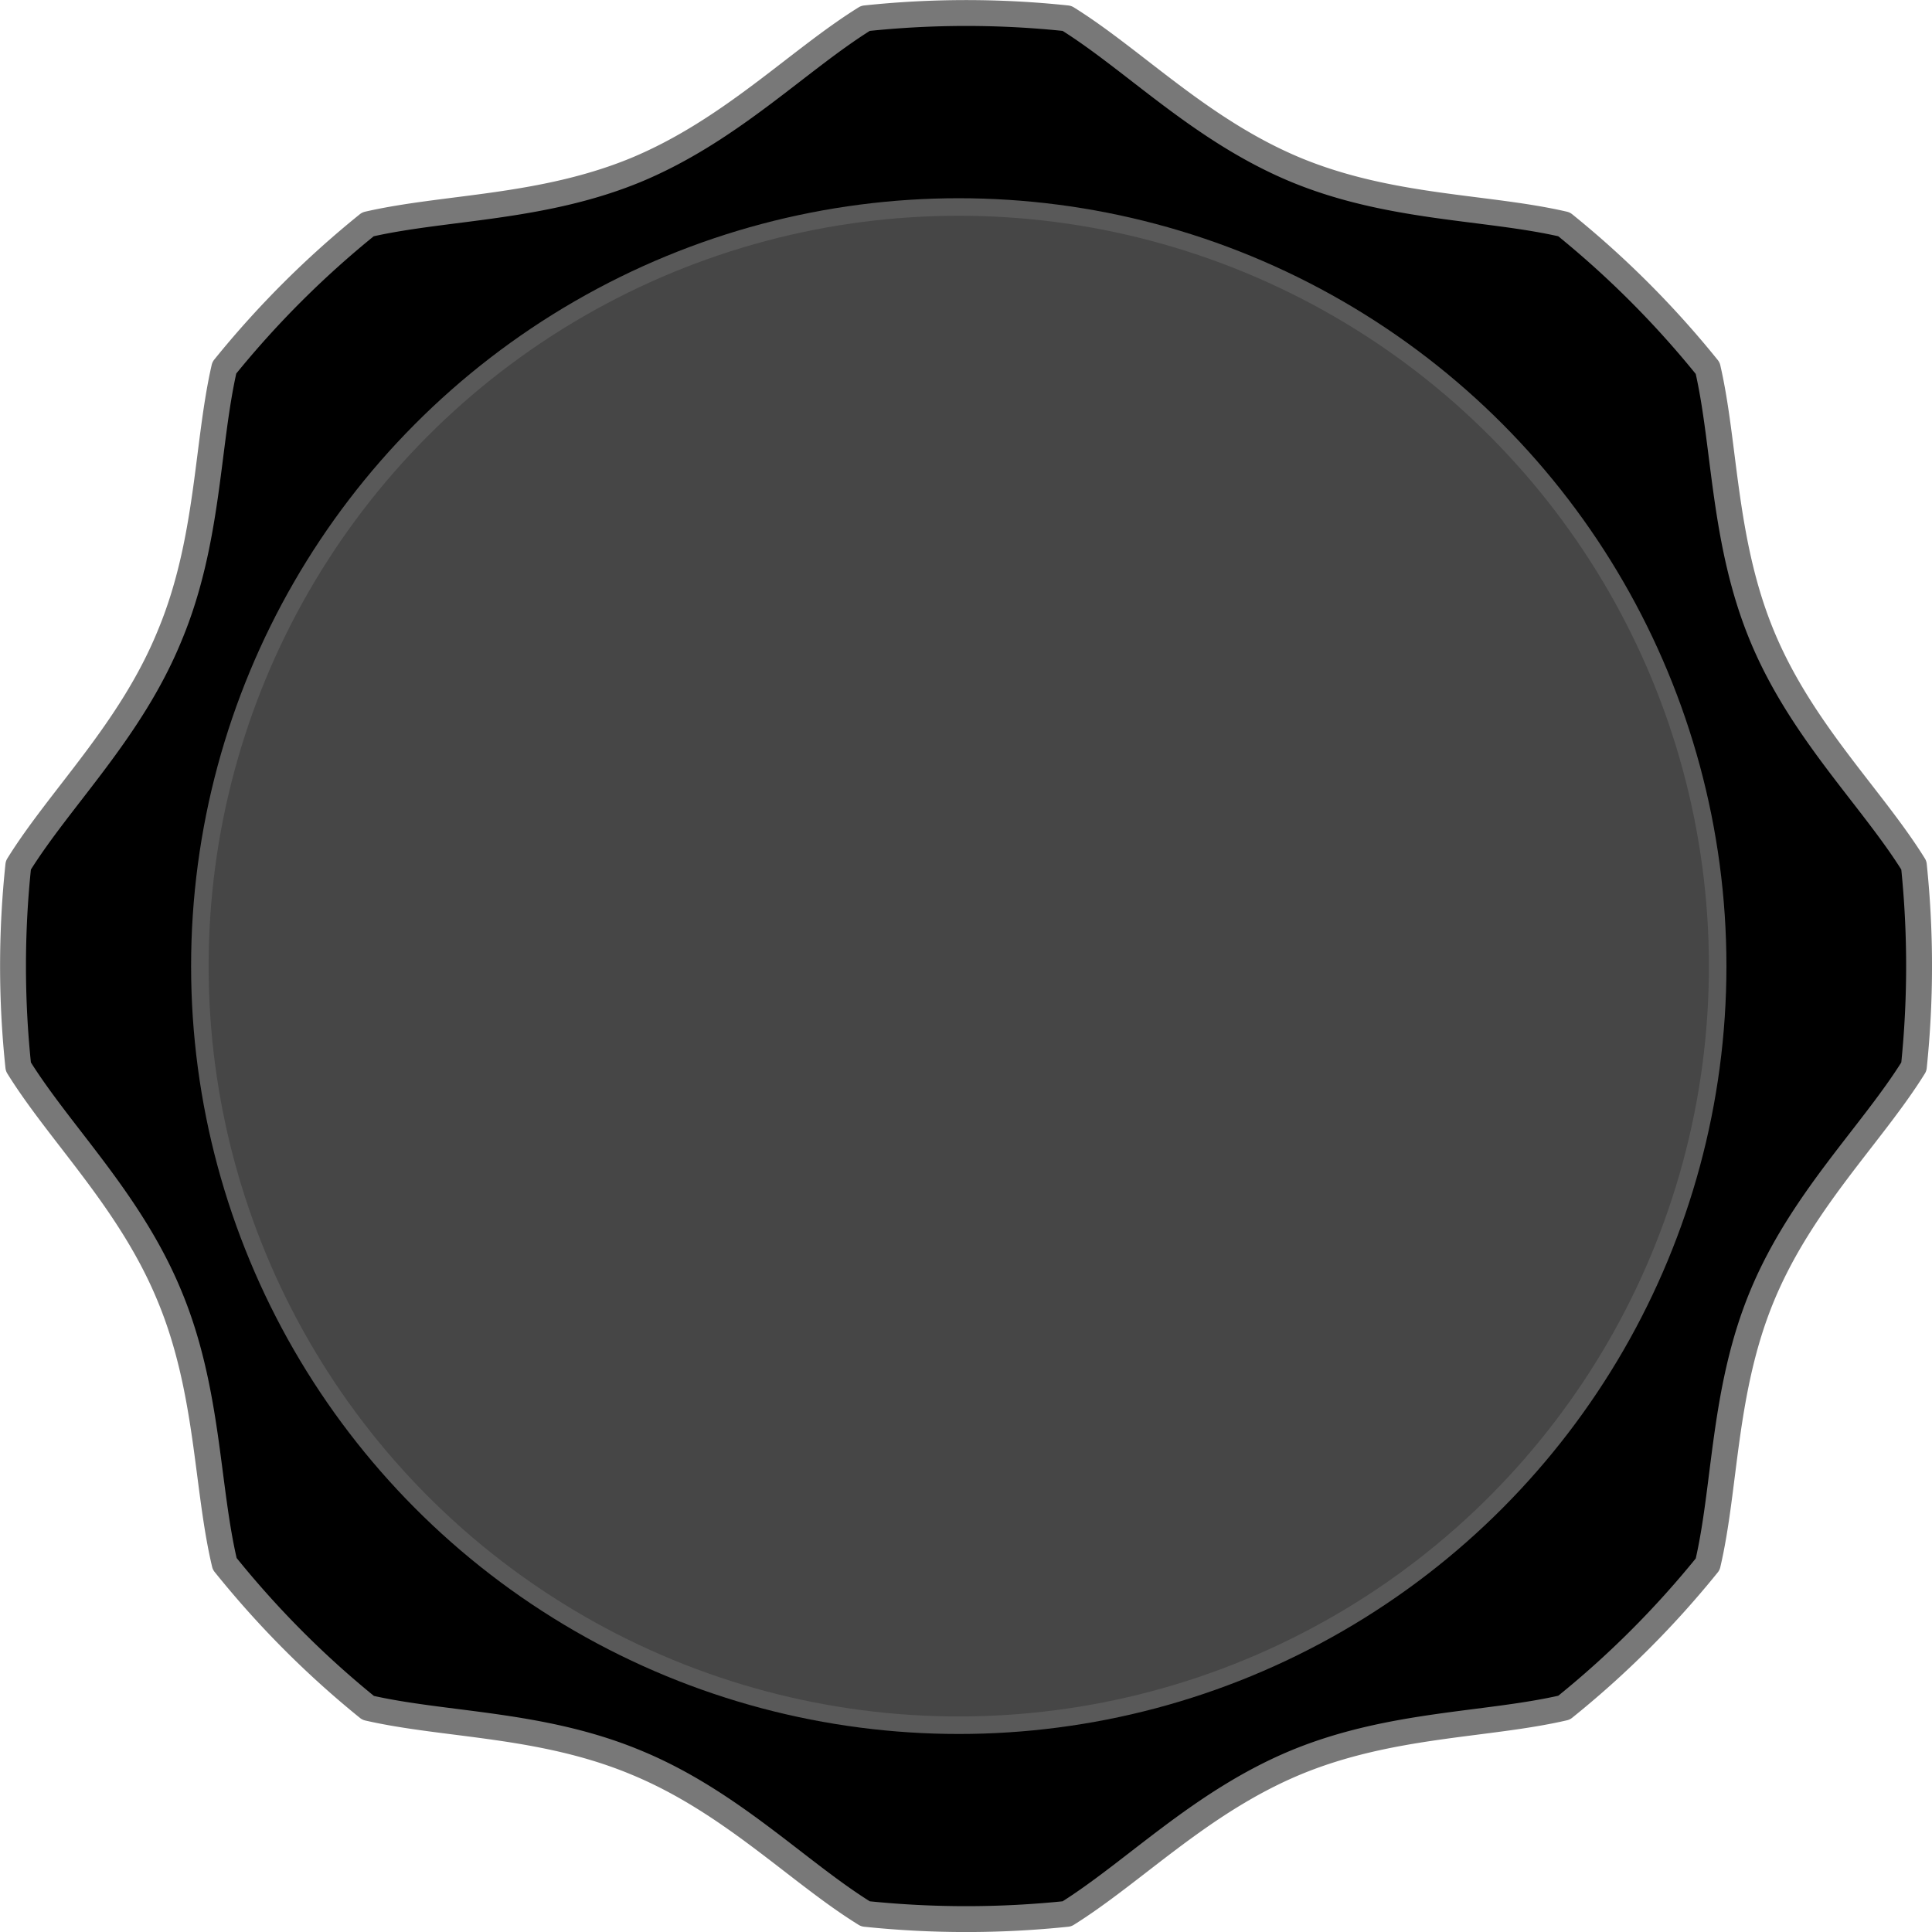<?xml version="1.0" encoding="UTF-8" standalone="no"?>
<svg
   xmlns:dc="http://purl.org/dc/elements/1.1/"
   xmlns:cc="http://creativecommons.org/ns#"
   xmlns:rdf="http://www.w3.org/1999/02/22-rdf-syntax-ns#"
   xmlns:svg="http://www.w3.org/2000/svg"
   xmlns="http://www.w3.org/2000/svg"
   xmlns:sodipodi="http://sodipodi.sourceforge.net/DTD/sodipodi-0.dtd"
   xmlns:inkscape="http://www.inkscape.org/namespaces/inkscape"
   width="9.483mm"
   height="9.483mm"
   viewBox="0 0 9.483 9.483"
   version="1.1"
   id="svg8"
   sodipodi:docname="RoundMediumBlackKnobNoMark.svg"
   inkscape:version="0.92.2 (5c3e80d, 2017-08-06)">
  <defs
     id="defs12" />
  <sodipodi:namedview
     pagecolor="#ffffff"
     bordercolor="#666666"
     borderopacity="1"
     objecttolerance="10"
     gridtolerance="10"
     guidetolerance="10"
     inkscape:pageopacity="0"
     inkscape:pageshadow="2"
     inkscape:window-width="1366"
     inkscape:window-height="705"
     id="namedview10"
     showgrid="false"
     inkscape:zoom="11.889226"
     inkscape:cx="3.3819936"
     inkscape:cy="13.415473"
     inkscape:window-x="251"
     inkscape:window-y="1072"
     inkscape:window-maximized="1"
     inkscape:current-layer="svg8"
     inkscape:document-units="mm"
     units="mm" />
  <path
     d="M 9.394,4.247 C 9.188,3.915 8.842,3.588 8.649,3.122 8.457,2.659 8.469,2.184 8.382,1.807 A 4.695,4.696 0 0 0 7.677,1.101 C 7.298,1.013 6.826,1.026 6.361,0.834 5.894,0.64 5.568,0.296 5.237,0.09 a 4.696,4.697 0 0 0 -0.989,0 C 3.916,0.296 3.588,0.64 3.122,0.834 2.659,1.025 2.185,1.014 1.806,1.101 A 4.692,4.693 0 0 0 1.101,1.805 C 1.014,2.184 1.026,2.659 0.832,3.122 0.641,3.588 0.296,3.915 0.09,4.247 a 4.696,4.697 0 0 0 0,0.989 C 0.296,5.568 0.64,5.895 0.832,6.361 1.025,6.824 1.013,7.299 1.103,7.676 c 0.209,0.26 0.443,0.496 0.704,0.707 0.379,0.087 0.852,0.075 1.315,0.268 0.466,0.192 0.794,0.538 1.126,0.743 a 4.772,4.772 0 0 0 0.989,0 C 5.568,9.187 5.894,8.845 6.36,8.651 6.826,8.458 7.298,8.47 7.677,8.382 7.937,8.173 8.173,7.937 8.382,7.678 8.471,7.299 8.457,6.824 8.649,6.361 8.842,5.895 9.188,5.568 9.394,5.236 a 4.796,4.796 0 0 0 0,-0.989"
     id="path2"
     inkscape:connector-curvature="0"
     style="fill-rule:evenodd;stroke:#787878;stroke-width:0.127;stroke-linecap:round;stroke-linejoin:round" />
  <ellipse
     cy="4.742"
     cx="4.706"
     id="circle4"
     style="fill:#464646;stroke:#595959;stroke-width:0.086"
     rx="3.725"
     ry="3.726" />
</svg>
